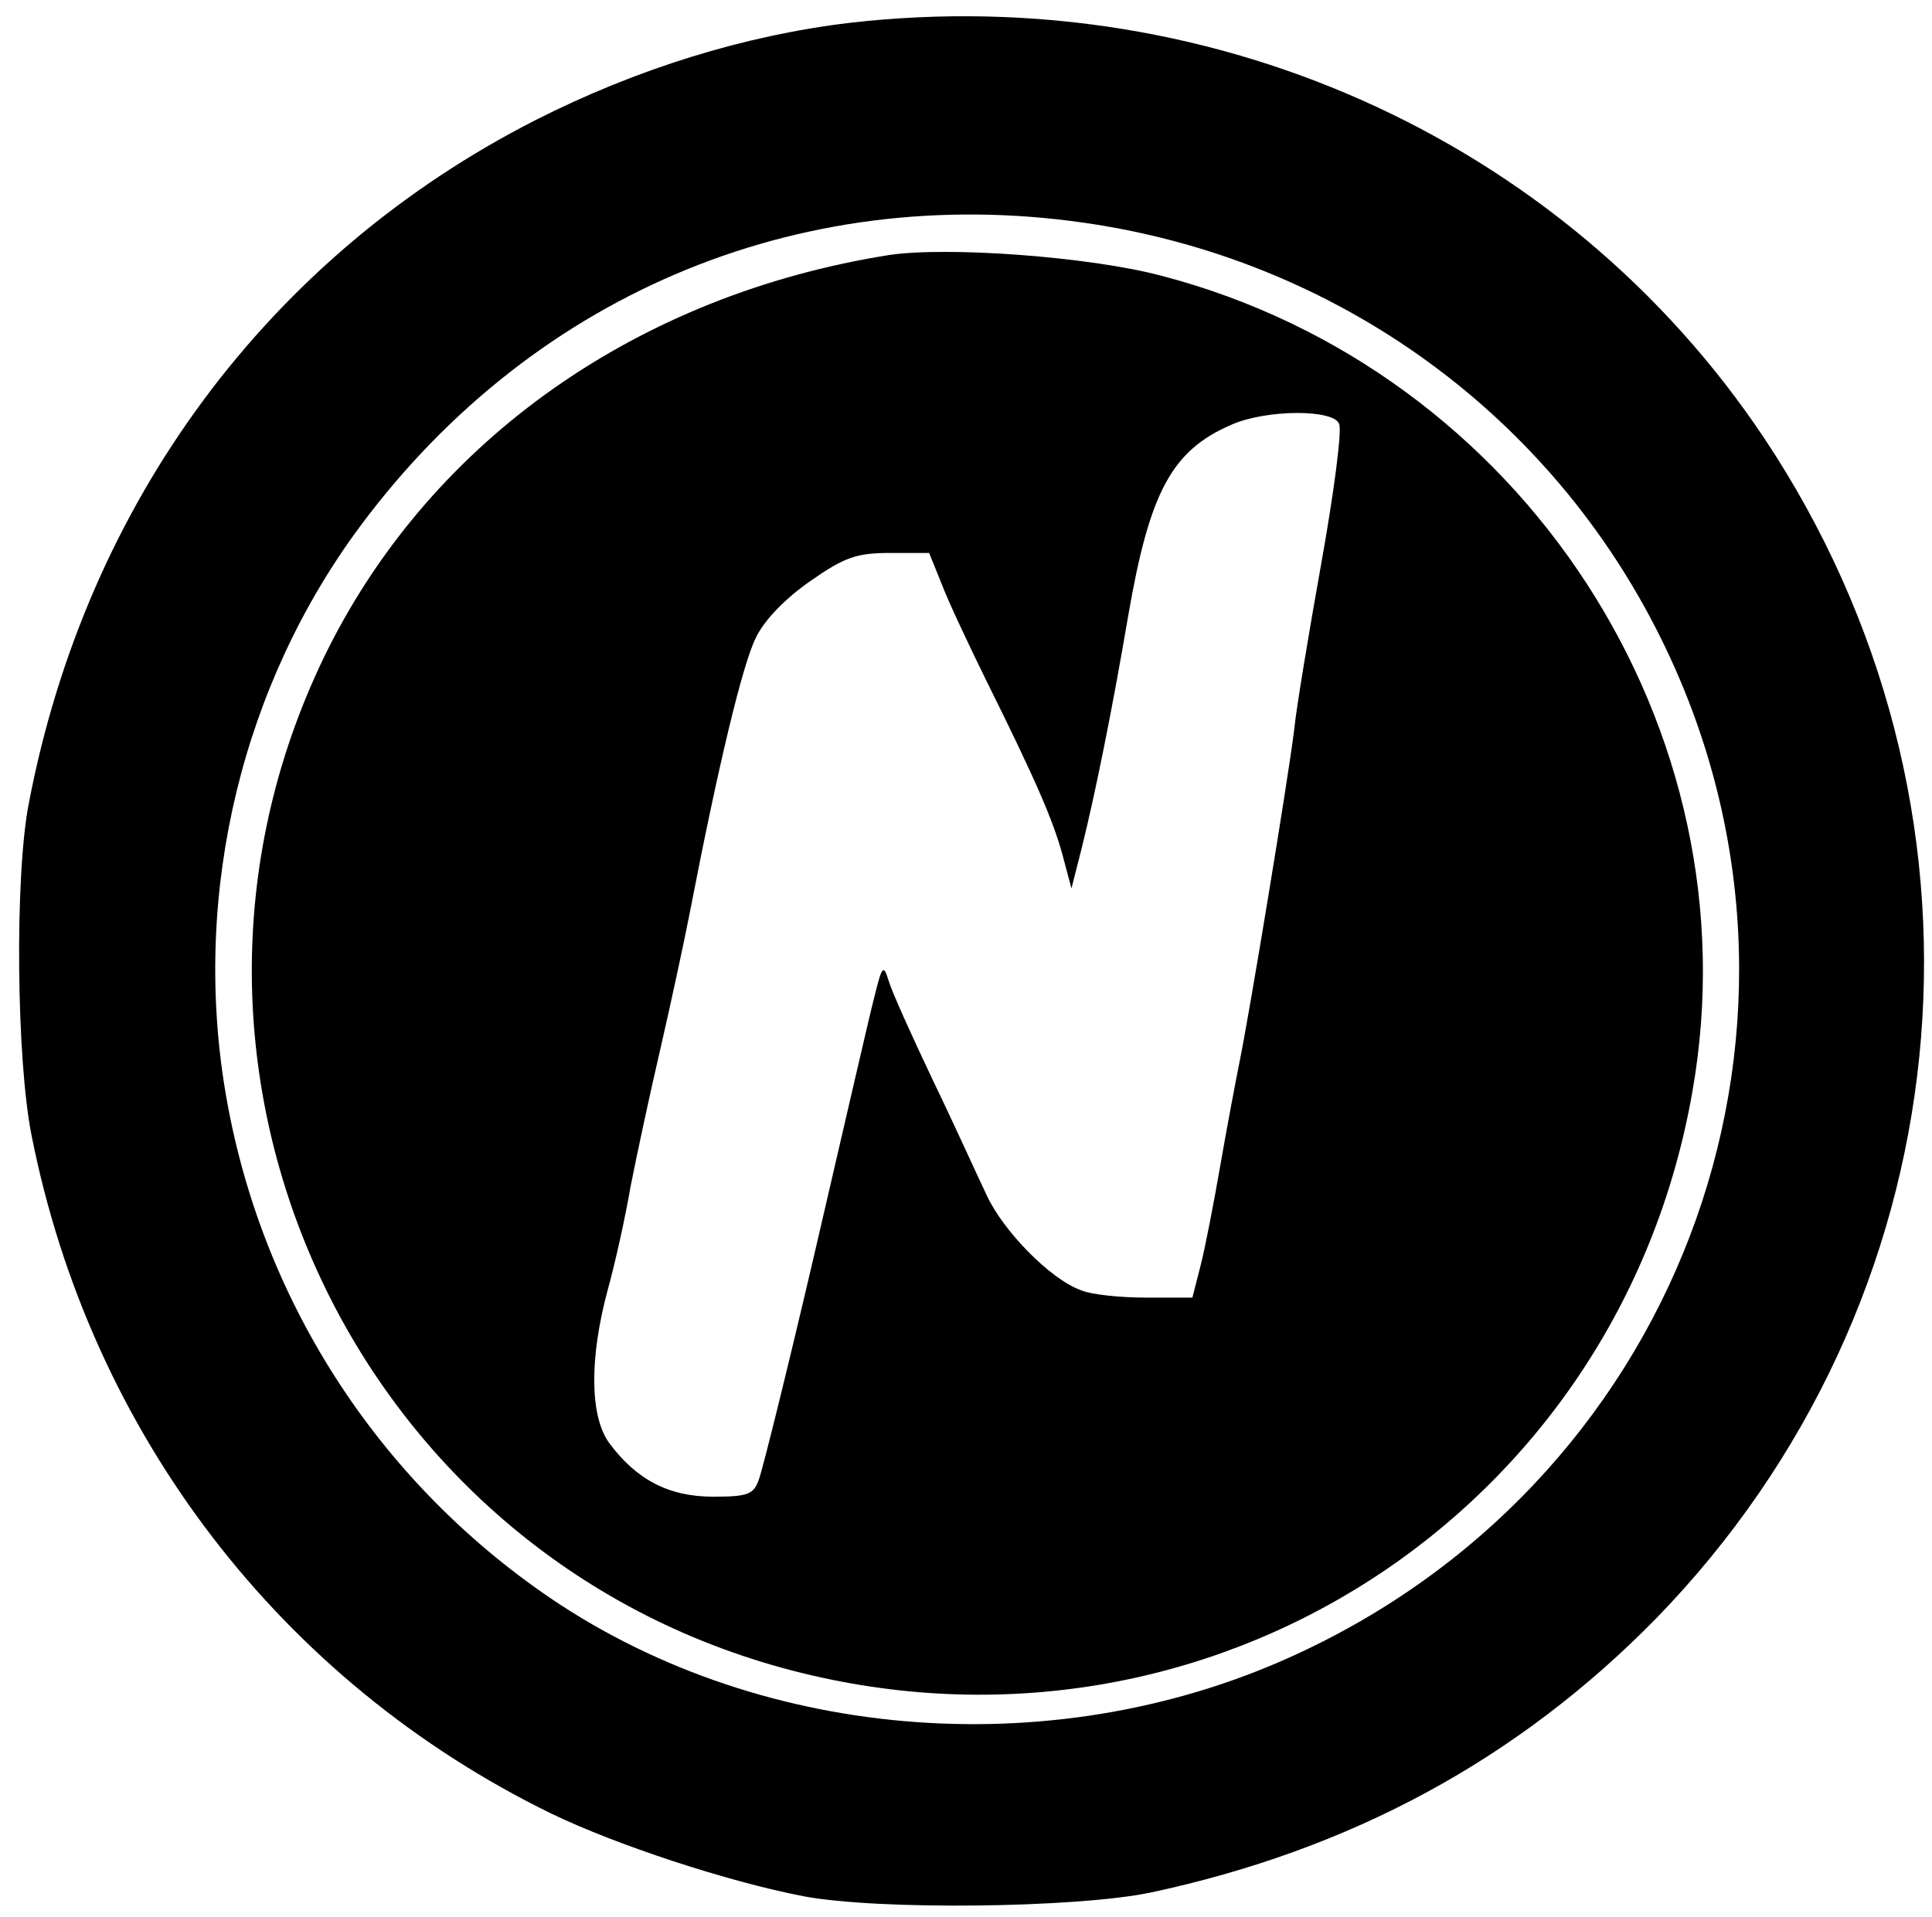 <?xml version="1.0" standalone="no"?>
<!DOCTYPE svg PUBLIC "-//W3C//DTD SVG 20010904//EN"
 "http://www.w3.org/TR/2001/REC-SVG-20010904/DTD/svg10.dtd">
<svg version="1.0" xmlns="http://www.w3.org/2000/svg"
 width="262pt" height="260pt" viewBox="0 0 262 260"
 preserveAspectRatio="xMidYMid meet">

<g transform="translate(0,260) scale(0.1,-0.1)"
fill="#000000" stroke="none">
<path d="M1152 2569 c-142 -17 -288 -62 -426 -132 -361 -184 -609 -518 -687
-927 -19 -97 -17 -347 4 -451 80 -403 338 -740 705 -919 87 -42 238 -92 342
-112 101 -19 368 -16 470 5 272 58 499 181 686 372 416 428 482 1076 160 1580
-266 416 -752 642 -1254 584z m337 -274 c333 -54 615 -261 763 -560 255 -513
36 -1131 -488 -1376 -325 -153 -726 -124 -1017 73 -237 161 -396 410 -442 691
-44 269 24 549 184 764 238 320 609 471 1000 408z"/>
<path d="M1205 2254 c-339 -54 -617 -249 -760 -534 -278 -557 28 -1230 630
-1386 563 -146 1120 213 1220 785 87 492 -230 979 -720 1107 -98 26 -291 40
-370 28z m611 -229 c4 -9 -7 -93 -24 -188 -17 -95 -34 -197 -37 -227 -8 -66
-61 -387 -74 -450 -5 -25 -17 -88 -26 -140 -9 -52 -21 -114 -27 -137 l-11 -43
-63 0 c-34 0 -74 4 -88 10 -42 15 -106 81 -128 129 -12 25 -44 96 -73 156 -29
61 -56 121 -60 135 -7 23 -9 20 -20 -25 -7 -27 -42 -180 -79 -339 -37 -159
-72 -300 -77 -313 -7 -20 -15 -23 -62 -23 -60 0 -104 23 -141 73 -26 36 -27
114 -2 207 10 36 24 99 31 140 8 41 26 125 40 185 14 61 32 144 40 185 39 202
72 339 90 375 12 25 41 54 74 77 46 32 62 38 108 38 l53 0 17 -42 c9 -24 36
-81 59 -128 68 -137 92 -192 105 -240 l12 -45 14 55 c19 77 41 186 63 315 29
168 59 224 140 259 48 21 139 21 146 1z"/>
</g>
</svg>
